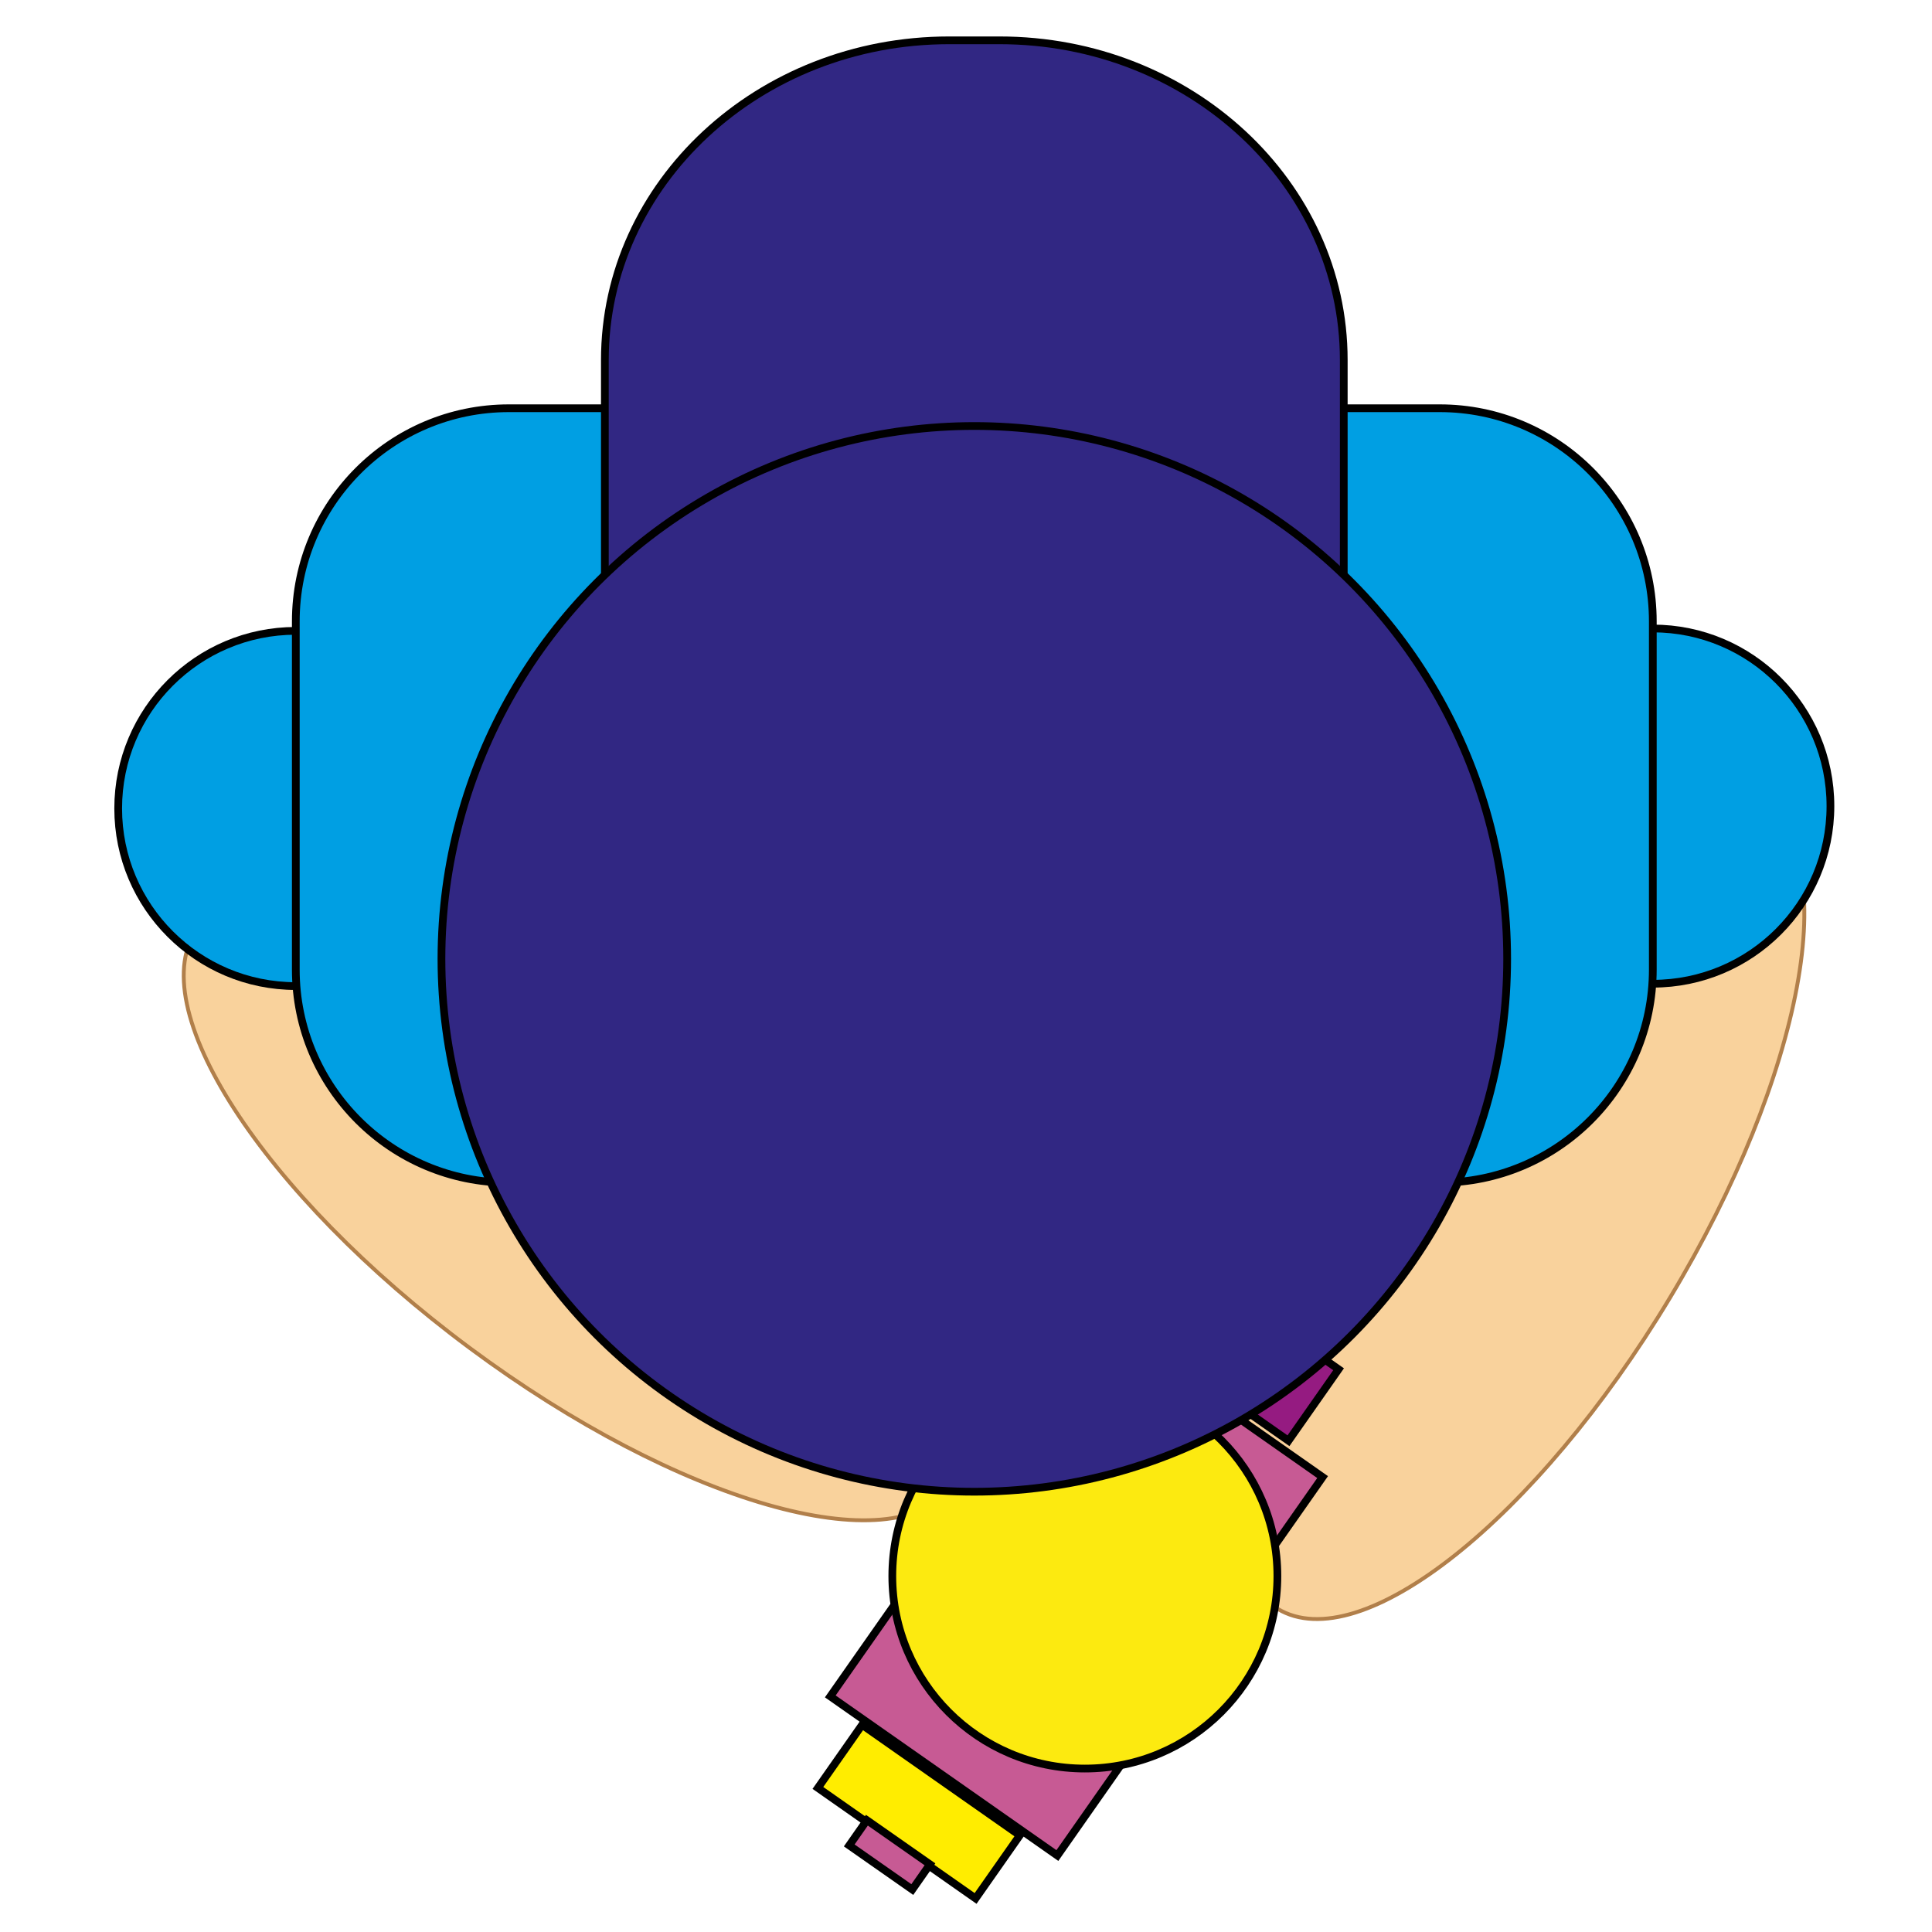 <?xml version="1.0" encoding="utf-8"?>
<!-- Generator: Adobe Illustrator 16.0.0, SVG Export Plug-In . SVG Version: 6.00 Build 0)  -->
<!DOCTYPE svg PUBLIC "-//W3C//DTD SVG 1.1//EN" "http://www.w3.org/Graphics/SVG/1.1/DTD/svg11.dtd">
<svg version="1.1" xmlns="http://www.w3.org/2000/svg" xmlns:xlink="http://www.w3.org/1999/xlink" x="0px" y="0px" width="500px"
	 height="500px" viewBox="0 0 500 500" enable-background="new 0 0 500 500" xml:space="preserve">
<g id="Calque_6">
	<path fill="#F9D29C" stroke="#B17F4A" stroke-miterlimit="10" d="M432.208,335.818c34.556-57.439,45.125-114.496,23.608-127.442
		c-21.517-12.942-66.975,23.126-101.529,80.564c-34.549,57.438-45.118,114.497-23.605,127.44
		C352.201,429.325,397.659,393.256,432.208,335.818z"/>
</g>
<g id="Calque_6_-_copie">
	<path fill="#F9D29C" stroke="#B17F4A" stroke-miterlimit="10" d="M121.597,348.879c-53.811-39.973-85.295-88.716-70.322-108.875
		c14.973-20.156,70.735-4.098,124.546,35.874c53.804,39.974,85.291,88.719,70.319,108.873
		C231.166,404.91,175.402,388.85,121.597,348.879z"/>
</g>
<g id="Calque_9">
	<g>
		
			<rect x="242.975" y="350.795" transform="matrix(0.819 0.574 -0.574 0.819 285.884 -85.69)" fill="#C75A94" stroke="#000000" stroke-width="2" stroke-miterlimit="10" width="71.756" height="119.593"/>
		
			<rect x="297.894" y="338.883" transform="matrix(0.819 0.574 -0.574 0.819 258.876 -120.867)" fill="#951B81" stroke="#000000" stroke-width="2" stroke-miterlimit="10" width="46.507" height="22.587"/>
		<path fill="#FCEA10" stroke="#000000" stroke-width="2" stroke-miterlimit="10" d="M350.757,336.844
			c5.05-7.215,3.299-17.158-3.916-22.211c-7.213-5.047-17.157-3.295-22.206,3.92c-5.047,7.214-3.297,17.158,3.918,22.205
			C335.767,345.811,345.708,344.057,350.757,336.844z"/>
		
			<rect x="213.166" y="458.865" transform="matrix(0.819 0.574 -0.574 0.819 311.917 -51.778)" fill="#FFED00" stroke="#000000" stroke-width="2" stroke-miterlimit="10" width="49.83" height="19.932"/>
		
			<rect x="220.115" y="476.275" transform="matrix(0.819 0.573 -0.573 0.819 316.982 -45.13)" fill="#C75A94" stroke="#000000" stroke-width="2" stroke-miterlimit="10" width="19.93" height="7.973"/>
		<circle fill="#FCEA10" stroke="#000000" stroke-width="2" stroke-miterlimit="10" cx="280.759" cy="407.871" r="49.83"/>
	</g>
</g>
<g id="Calque_3">
	<g>
		<circle fill="#009FE3" stroke="#000000" stroke-width="2" stroke-miterlimit="10" cx="76.554" cy="209.23" r="45.968"/>
		<circle fill="#009FE3" stroke="#000000" stroke-width="2" stroke-miterlimit="10" cx="427.747" cy="208.618" r="45.968"/>
		<path fill="#009FE3" stroke="#000000" stroke-width="2" stroke-miterlimit="10" d="M427.746,160.814
			c0-30.465-24.697-55.162-55.162-55.162h-240.87c-30.464,0-55.161,24.697-55.161,55.162v90.096
			c0,30.465,24.697,55.162,55.161,55.162h240.87c30.465,0,55.162-24.697,55.162-55.162V160.814z"/>
	</g>
</g>
<g id="Calque_2">
</g>
<g id="Calque_1">
	<g>
		<path fill="#312783" stroke="#000000" stroke-width="2" stroke-miterlimit="10" d="M347.763,93.178
			c0-45.696-39.896-82.742-89.106-82.742h-13.014c-49.21,0-89.105,37.046-89.105,82.742v70.923
			c0,45.696,39.895,82.741,89.105,82.741h13.014c49.21,0,89.106-37.045,89.106-82.741V93.178z"/>
		<circle fill="#312783" stroke="#000000" stroke-width="2" stroke-miterlimit="10" cx="252.15" cy="248.152" r="137.903"/>
	</g>
</g>
<g id="Calque_8">
	<g>
	</g>
	<g>
	</g>
	<g>
	</g>
	<g>
	</g>
	<g>
	</g>
	<g>
	</g>
</g>
</svg>
